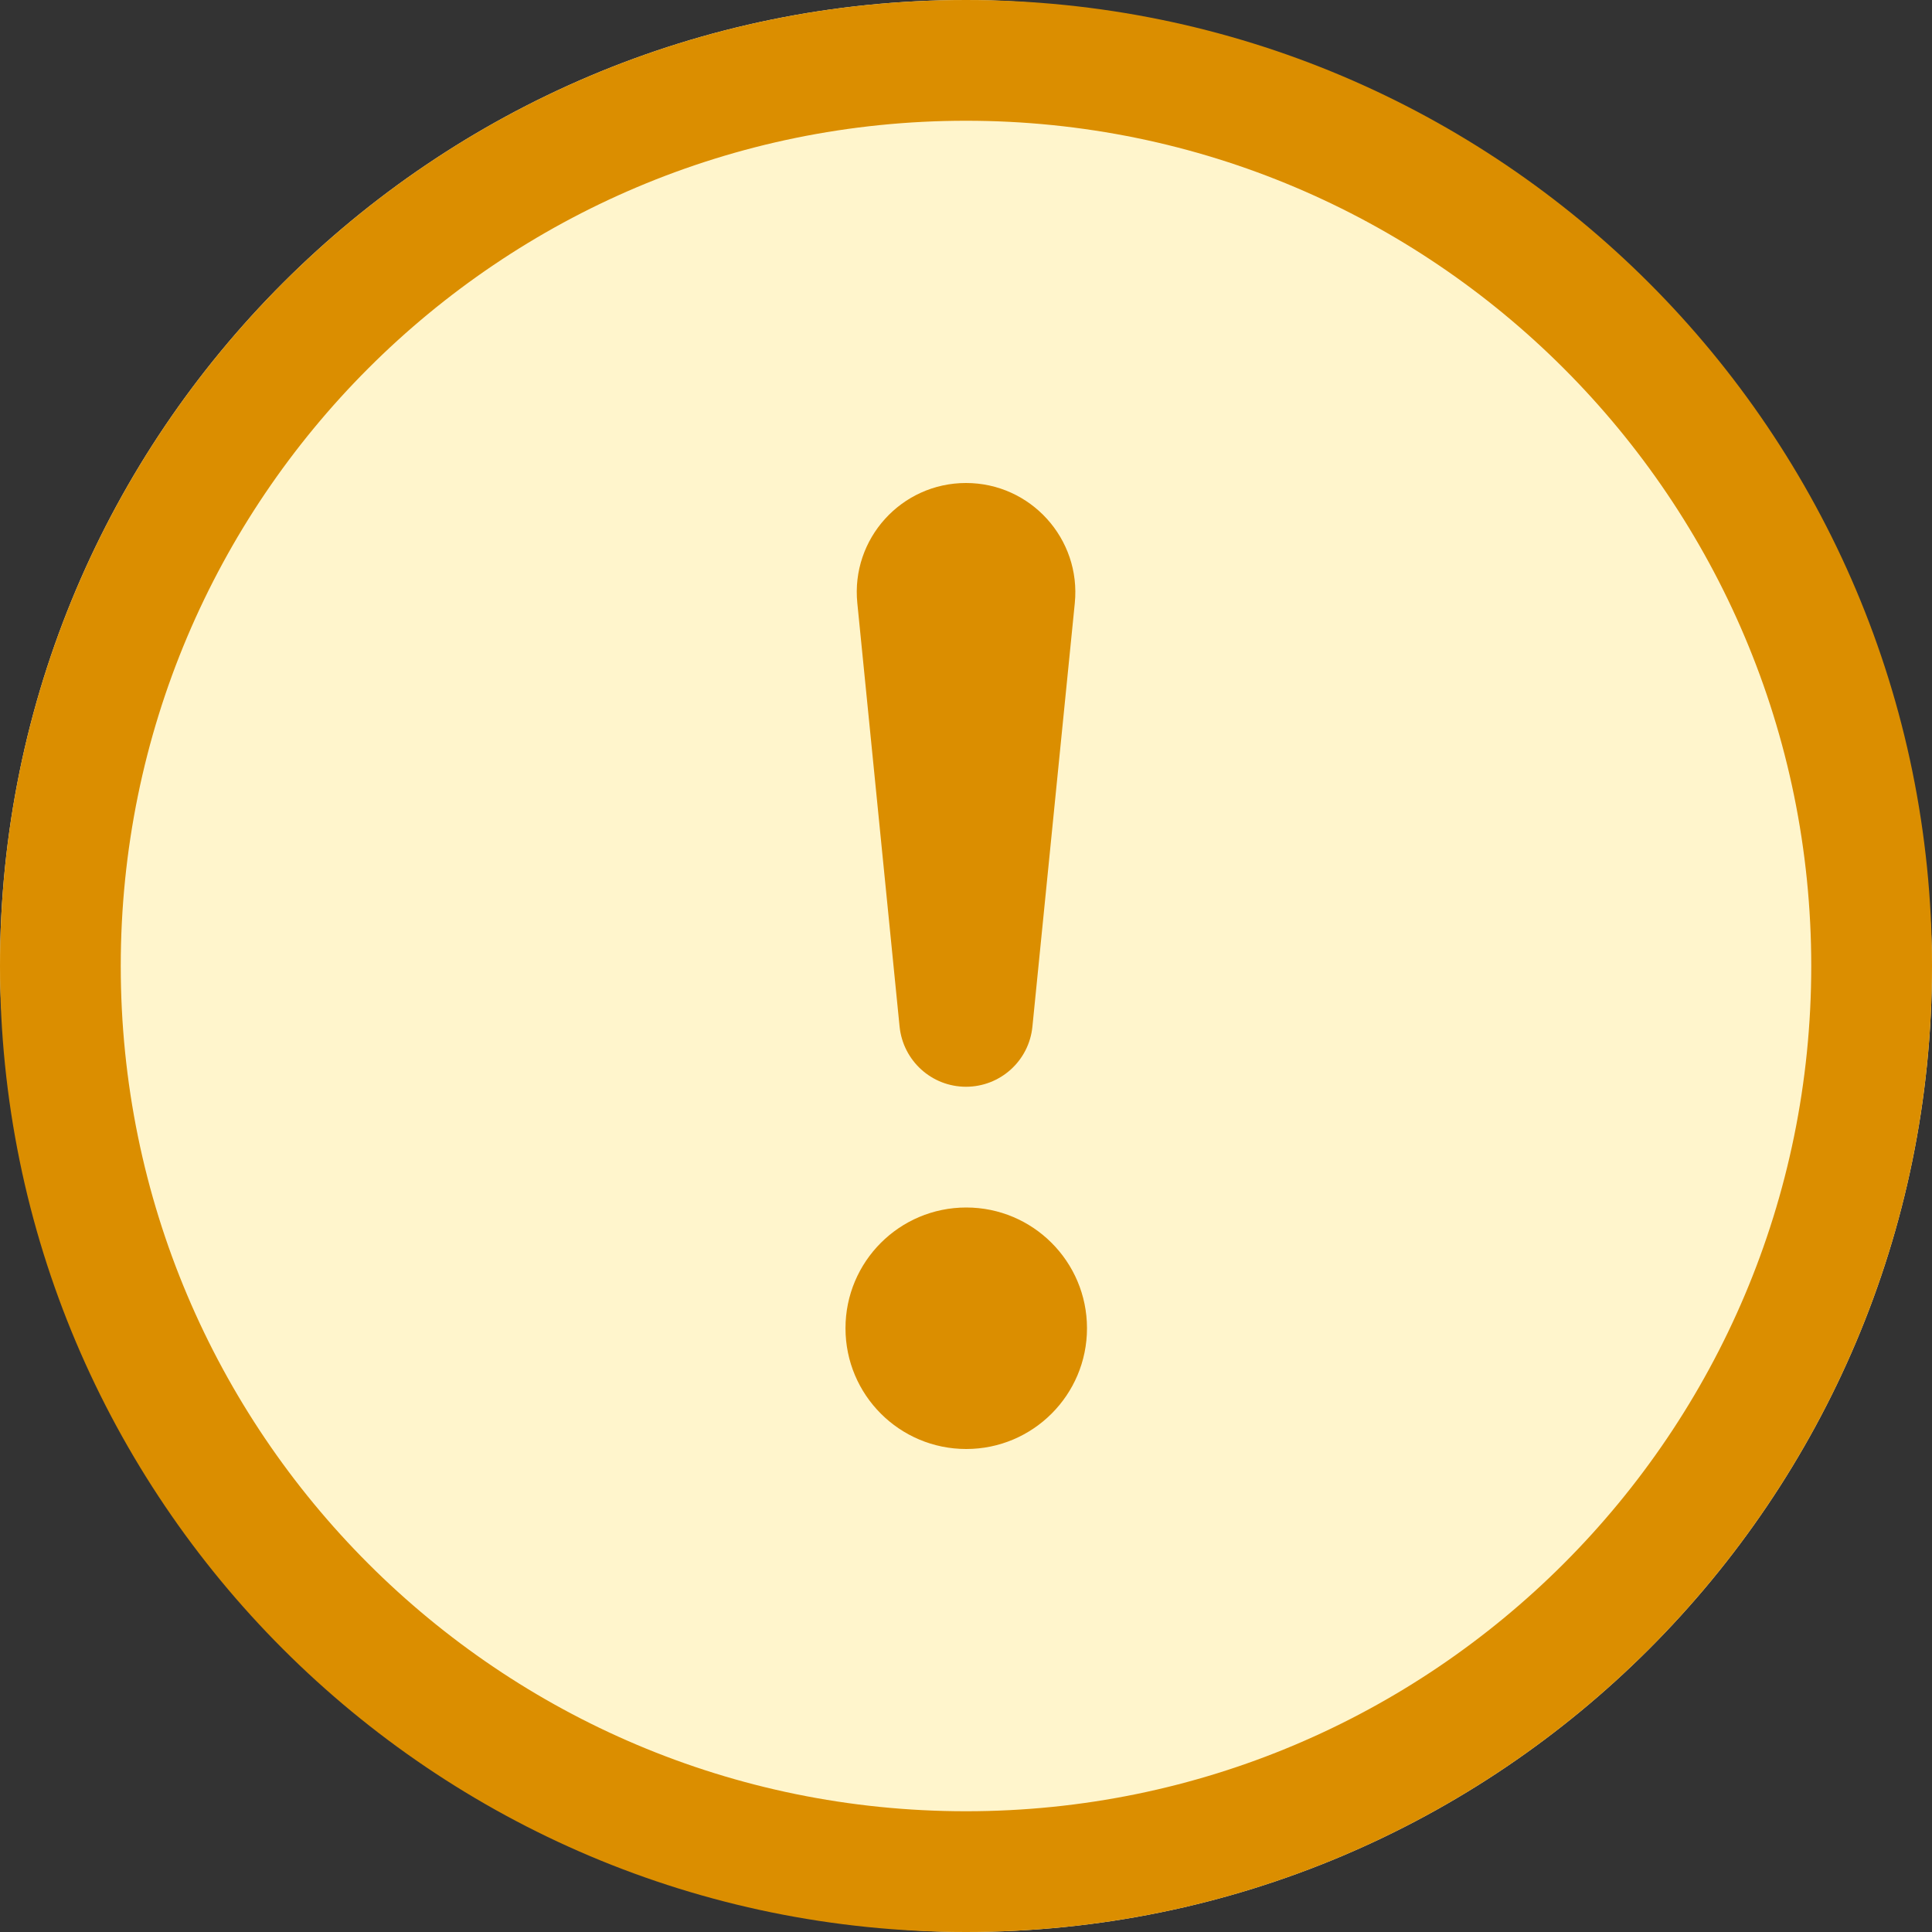 <svg width="16" height="16" viewBox="0 0 16 16" fill="none" xmlns="http://www.w3.org/2000/svg">
<rect x="0" y="0" width="16" height="16" fill="#333333" stroke="none"/>
<rect x="3.05176e-05" width="16" height="16" rx="8" fill="#FFF5CC"/>
<path d="M8 15C4.134 15 1 11.866 1 8C1 4.134 4.134 1 8 1C11.866 1 15 4.134 15 8C15 11.866 11.866 15 8 15ZM8 16C12.418 16 16 12.418 16 8C16 3.582 12.418 0 8 0C3.582 0 3.05176e-05 3.582 3.05176e-05 8C3.05176e-05 12.418 3.582 16 8 16Z" fill="#DB8E00"/>
<path d="M7.002 11C7.002 10.448 7.449 10 8.002 10C8.554 10 9.002 10.448 9.002 11C9.002 11.552 8.554 12 8.002 12C7.449 12 7.002 11.552 7.002 11Z" fill="#DB8E00"/>
<path d="M7.1 4.995C7.046 4.462 7.465 4 8 4C8.535 4 8.954 4.462 8.901 4.995L8.55 8.502C8.522 8.785 8.284 9 8 9C7.716 9 7.479 8.785 7.45 8.502L7.1 4.995Z" fill="#DB8E00"/>
</svg>
